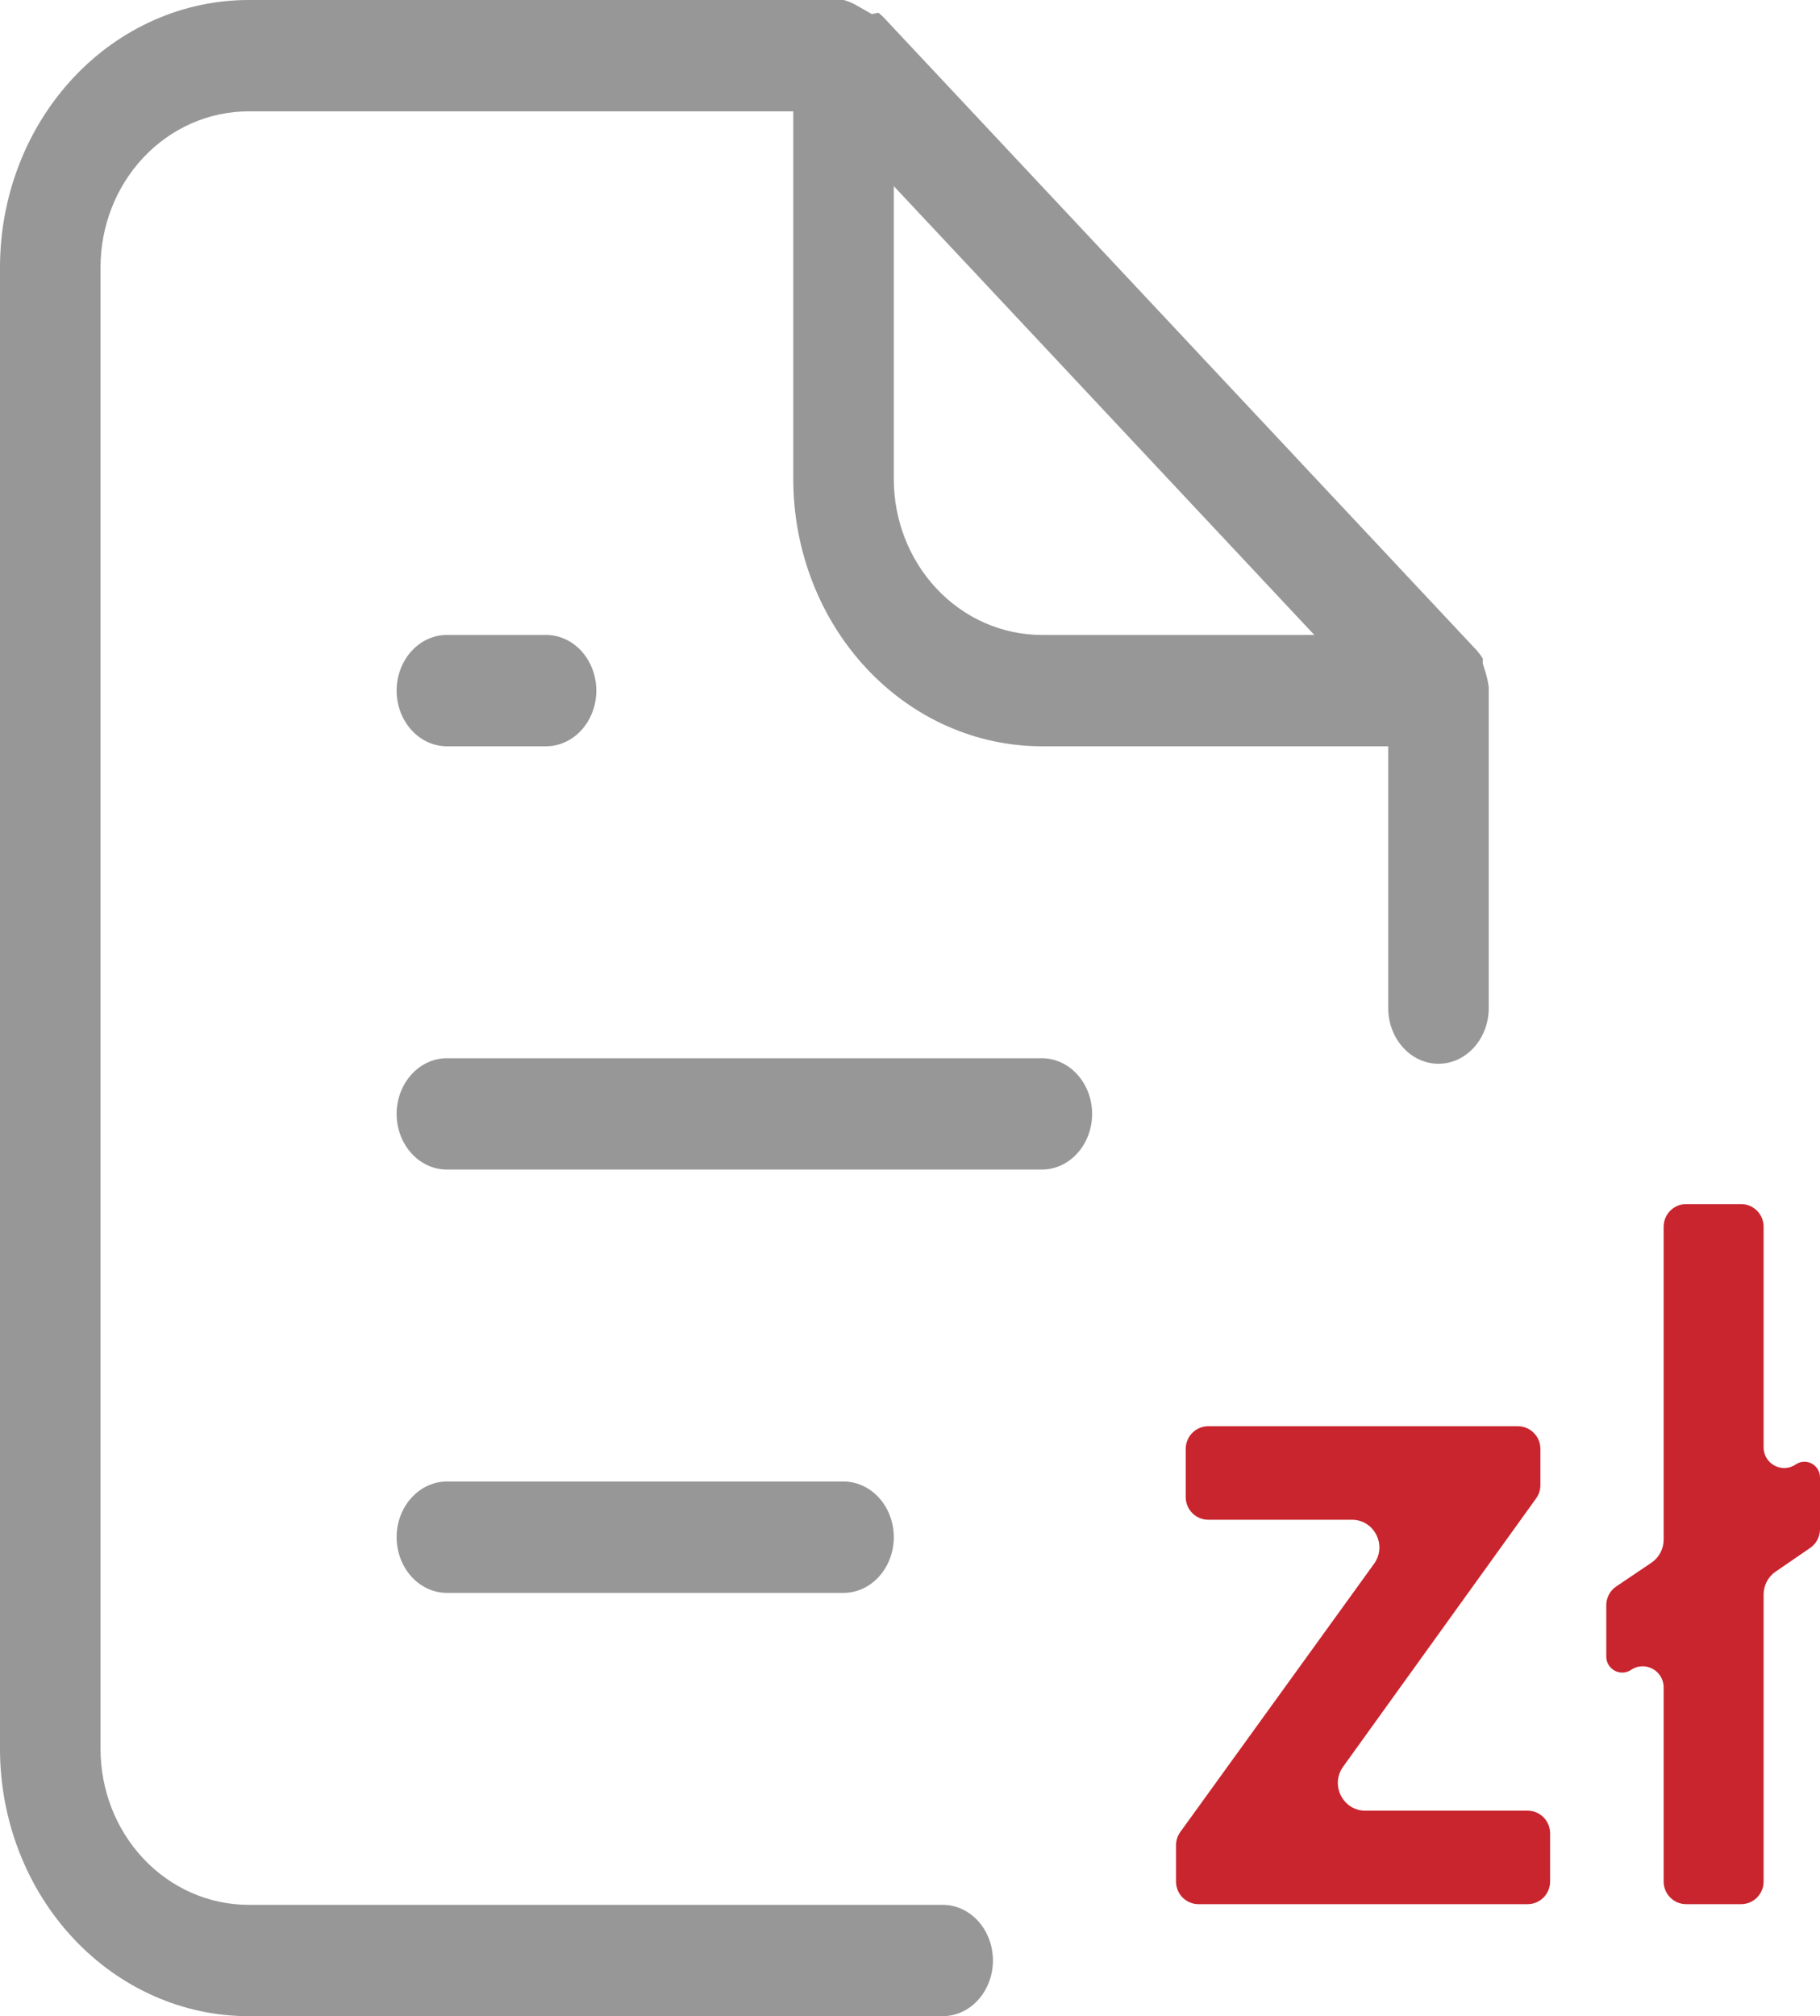 <svg width="65" height="72" viewBox="0 0 65 72" fill="none" xmlns="http://www.w3.org/2000/svg">
<path fill-rule="evenodd" clip-rule="evenodd" d="M28.331 17.105V3.976H8.878C7.452 3.976 6.1 4.581 5.114 5.633C4.131 6.683 3.59 8.092 3.59 9.546V62.454C3.59 63.908 4.131 65.317 5.114 66.367C6.1 67.419 7.452 68.024 8.878 68.024H33.667C34.12 68.024 34.57 68.215 34.912 68.581C35.257 68.948 35.462 69.462 35.462 70.012C35.462 70.562 35.257 71.075 34.912 71.443C34.57 71.809 34.12 72 33.667 72H8.878C6.546 72 4.295 71.012 2.625 69.229C0.952 67.444 0 65.008 0 62.454V9.546C0 6.992 0.952 4.556 2.625 2.771C4.295 0.988 6.546 0 8.878 0H30.137C30.292 0.044 30.443 0.108 30.587 0.19L31.134 0.502L31.374 0.457C31.433 0.503 31.49 0.553 31.544 0.606L52.75 23.236C52.825 23.323 52.895 23.417 52.957 23.517V23.698L53.041 23.966C53.1 24.154 53.143 24.347 53.169 24.544V36C53.169 36.55 52.964 37.063 52.619 37.431C52.277 37.797 51.827 37.988 51.374 37.988C50.921 37.988 50.472 37.797 50.13 37.431C49.785 37.063 49.579 36.55 49.579 36V26.651H37.209C34.877 26.651 32.626 25.663 30.956 23.88C29.283 22.095 28.331 19.659 28.331 17.105ZM46.94 22.675L31.921 6.647V17.105C31.921 18.559 32.462 19.968 33.445 21.018C34.431 22.07 35.783 22.675 37.209 22.675H46.94Z" fill="#979797"/>
<path d="M14.716 23.231C15.058 22.866 15.507 22.675 15.96 22.675H19.502C19.955 22.675 20.404 22.866 20.747 23.231C21.091 23.599 21.297 24.113 21.297 24.663C21.297 25.212 21.091 25.726 20.747 26.094C20.404 26.459 19.955 26.651 19.502 26.651H15.96C15.507 26.651 15.058 26.459 14.716 26.094C14.371 25.726 14.165 25.212 14.165 24.663C14.165 24.113 14.371 23.599 14.716 23.231Z" fill="#979797"/>
<path d="M14.716 38.348C15.058 37.982 15.507 37.791 15.96 37.791H37.209C37.662 37.791 38.111 37.982 38.454 38.348C38.798 38.716 39.004 39.229 39.004 39.779C39.004 40.329 38.798 40.843 38.454 41.21C38.111 41.576 37.662 41.767 37.209 41.767H15.96C15.507 41.767 15.058 41.576 14.716 41.21C14.371 40.843 14.165 40.329 14.165 39.779C14.165 39.229 14.371 38.716 14.716 38.348Z" fill="#979797"/>
<path d="M31.371 56.327C31.028 56.692 30.579 56.884 30.126 56.884H15.96C15.507 56.884 15.058 56.692 14.716 56.327C14.371 55.959 14.165 55.445 14.165 54.895C14.165 54.346 14.371 53.832 14.716 53.464C15.058 53.099 15.507 52.907 15.96 52.907H30.126C30.579 52.907 31.028 53.099 31.371 53.464C31.716 53.832 31.921 54.346 31.921 54.895C31.921 55.445 31.716 55.959 31.371 56.327Z" fill="#979797"/>
<path d="M48.762 64.662H54.559C55.002 64.662 55.361 65.024 55.361 65.471V67.191C55.361 67.638 55.002 68 54.559 68H42.802C42.359 68 42 67.638 42 67.191V65.899C42 65.728 42.054 65.561 42.154 65.423L49.074 55.844C49.546 55.19 49.084 54.272 48.282 54.272H43.15C42.706 54.272 42.347 53.909 42.347 53.462V51.743C42.347 51.296 42.706 50.933 43.15 50.933H54.211C54.654 50.933 55.014 51.296 55.014 51.743V53.035C55.014 53.206 54.96 53.372 54.861 53.51L47.969 63.091C47.498 63.745 47.962 64.662 48.762 64.662Z" fill="#C9252E"/>
<path d="M65 52.761V54.61C65 54.878 64.868 55.129 64.648 55.279L63.416 56.124C63.147 56.308 62.986 56.614 62.986 56.942V67.191C62.986 67.638 62.627 68 62.184 68H60.218C59.775 68 59.416 67.638 59.416 67.191V60.261C59.416 59.658 58.749 59.299 58.253 59.633C57.874 59.888 57.367 59.615 57.367 59.156V57.326C57.367 57.056 57.501 56.803 57.724 56.653L58.979 55.807C59.252 55.624 59.416 55.315 59.416 54.985V43.809C59.416 43.362 59.775 43 60.218 43H62.184C62.627 43 62.986 43.362 62.986 43.809V51.685C62.986 52.279 63.645 52.631 64.132 52.298C64.501 52.045 65 52.311 65 52.761Z" fill="#C9252E"/>
</svg>
